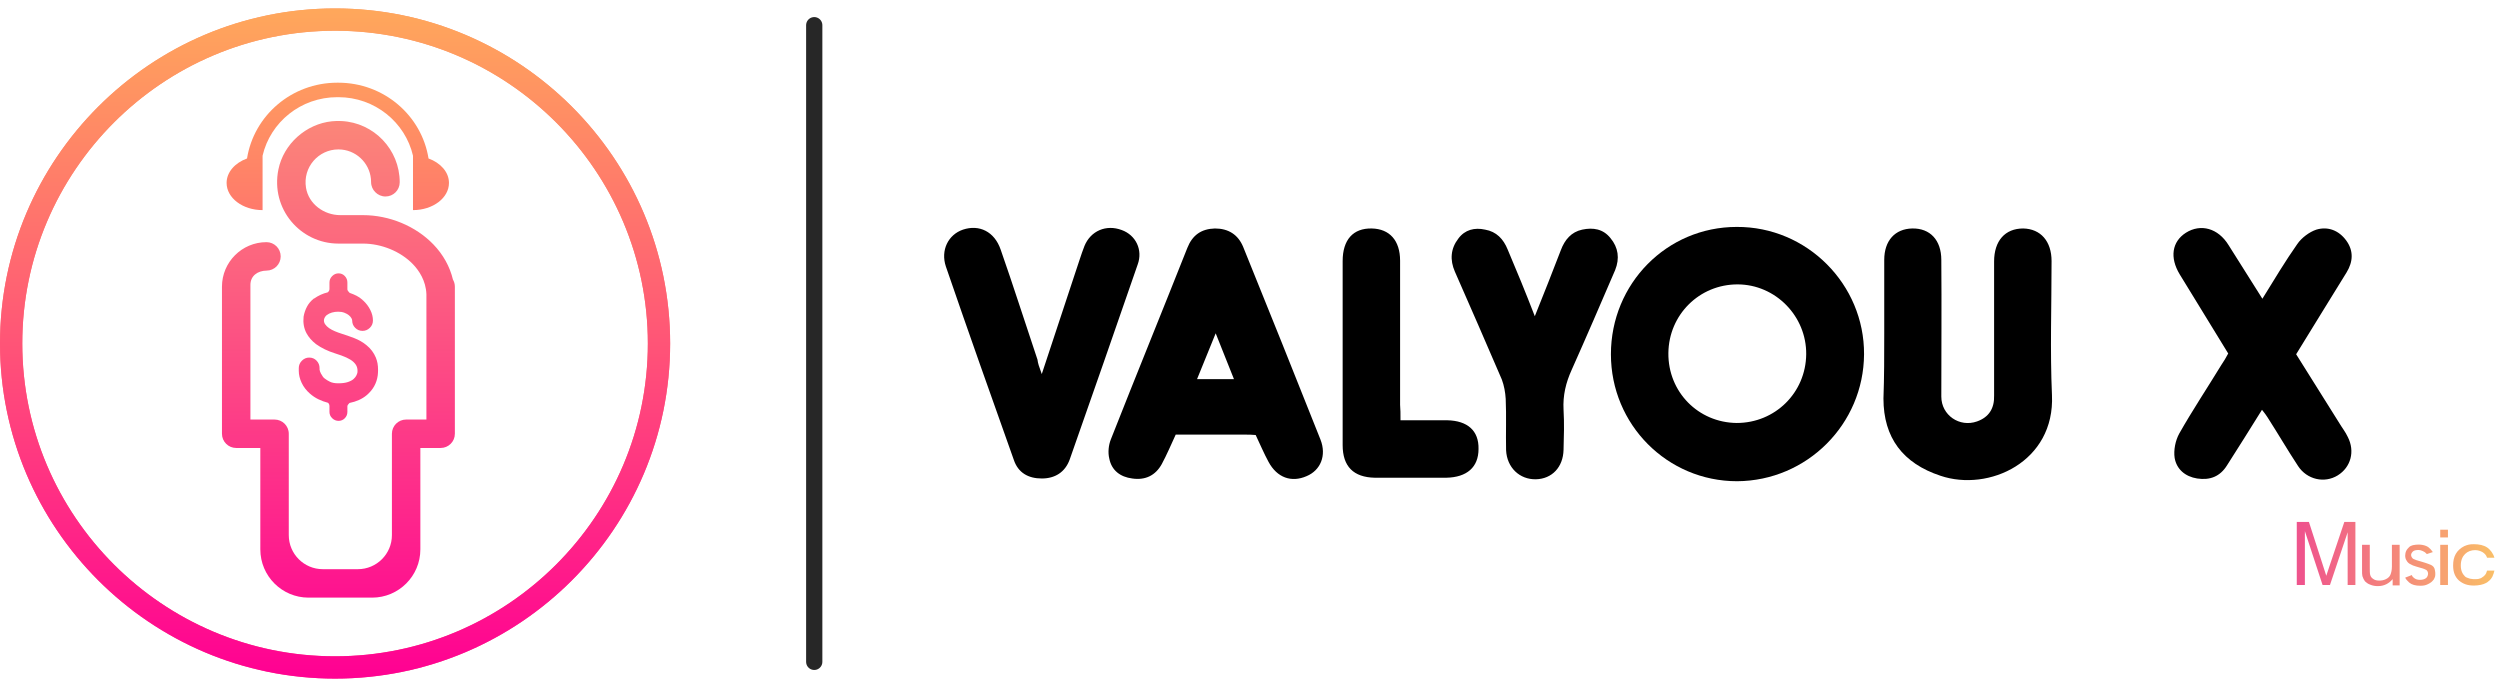 <svg width="131" height="36" viewBox="0 0 131 36" fill="none" xmlns="http://www.w3.org/2000/svg">
<g clip-path="url(#clip0_253_14254)">
<path fill-rule="evenodd" clip-rule="evenodd" d="M91.024 25.216C87.362 25.216 84.412 22.246 84.412 18.563C84.412 14.861 87.342 11.891 91.003 11.891C94.686 11.87 97.696 14.902 97.676 18.563C97.656 22.225 94.686 25.195 91.024 25.216H91.024ZM87.423 18.503C87.403 20.537 88.989 22.144 91.003 22.164C93.017 22.164 94.624 20.578 94.645 18.564C94.665 16.57 93.038 14.902 91.044 14.902C89.05 14.902 87.443 16.489 87.423 18.503Z" fill="black"/>
<path fill-rule="evenodd" clip-rule="evenodd" d="M65.798 22.795C65.594 22.774 65.411 22.774 65.249 22.774C64.048 22.774 62.848 22.774 61.607 22.774C61.363 23.303 61.139 23.832 60.875 24.321C60.549 24.91 60.02 25.175 59.329 25.073C58.698 24.992 58.25 24.646 58.128 24.036C58.047 23.71 58.088 23.324 58.21 23.019C59.532 19.662 60.895 16.326 62.217 12.989C62.482 12.318 62.95 11.992 63.662 11.972C64.374 11.972 64.882 12.298 65.147 12.949C66.51 16.305 67.853 19.662 69.195 23.039C69.521 23.873 69.195 24.646 68.463 24.951C67.669 25.297 66.917 25.033 66.469 24.198C66.225 23.751 66.022 23.263 65.798 22.795H65.798ZM64.659 19.865C64.353 19.072 64.048 18.36 63.702 17.465C63.336 18.36 63.051 19.072 62.726 19.865C63.397 19.865 63.967 19.865 64.659 19.865Z" fill="black"/>
<path d="M98.734 17.485C98.734 16.203 98.734 14.902 98.734 13.62C98.734 12.603 99.304 11.992 100.199 11.972C101.135 11.952 101.725 12.582 101.725 13.62C101.745 16 101.725 18.401 101.725 20.781C101.725 21.757 102.681 22.408 103.596 22.083C104.227 21.859 104.512 21.391 104.491 20.72C104.491 18.38 104.491 16.041 104.491 13.701C104.491 12.623 105.061 11.972 106.017 11.972C106.933 11.992 107.502 12.643 107.502 13.681C107.502 16.02 107.421 18.38 107.523 20.7C107.685 24.198 104.207 25.785 101.684 24.931C99.711 24.28 98.693 22.937 98.693 20.883C98.734 19.764 98.734 18.625 98.734 17.485H98.734Z" fill="black"/>
<path d="M116.758 18.523C115.904 17.14 115.07 15.756 114.215 14.373C113.686 13.498 113.808 12.664 114.541 12.196C115.314 11.708 116.229 11.952 116.779 12.847C117.348 13.742 117.918 14.658 118.549 15.654C119.179 14.637 119.749 13.681 120.379 12.786C120.603 12.46 121.01 12.155 121.376 12.033C121.986 11.85 122.556 12.074 122.943 12.603C123.329 13.132 123.309 13.701 122.963 14.271C122.088 15.695 121.213 17.099 120.318 18.563C121.071 19.764 121.824 20.964 122.576 22.164C122.719 22.408 122.902 22.632 123.024 22.897C123.411 23.649 123.187 24.483 122.495 24.911C121.803 25.338 120.888 25.134 120.42 24.422C119.871 23.588 119.362 22.714 118.813 21.859C118.752 21.757 118.671 21.656 118.528 21.473C117.897 22.49 117.308 23.425 116.697 24.382C116.331 24.972 115.802 25.175 115.131 25.073C114.5 24.972 114.053 24.585 113.951 23.995C113.89 23.588 113.991 23.08 114.195 22.714C114.887 21.493 115.66 20.333 116.392 19.133C116.534 18.93 116.636 18.747 116.758 18.523L116.758 18.523Z" fill="black"/>
<path d="M54.589 19.601C55.219 17.709 55.768 16.021 56.338 14.312C56.501 13.844 56.643 13.355 56.826 12.888C57.152 12.094 57.965 11.748 58.779 12.054C59.512 12.318 59.898 13.091 59.613 13.864C58.433 17.262 57.254 20.679 56.053 24.077C55.809 24.748 55.28 25.073 54.589 25.073C53.877 25.073 53.348 24.768 53.124 24.097C51.923 20.72 50.723 17.343 49.564 13.966C49.279 13.111 49.686 12.298 50.459 12.033C51.313 11.748 52.107 12.135 52.432 13.071C53.103 14.983 53.714 16.916 54.365 18.848C54.385 19.031 54.446 19.215 54.589 19.601Z" fill="black"/>
<path d="M80.424 16.57C80.913 15.349 81.36 14.23 81.787 13.111C81.991 12.562 82.337 12.155 82.906 12.033C83.476 11.911 84.005 11.992 84.391 12.48C84.798 12.969 84.88 13.538 84.635 14.149C83.883 15.898 83.13 17.648 82.357 19.377C82.052 20.048 81.889 20.72 81.93 21.472C81.971 22.164 81.95 22.876 81.93 23.568C81.909 24.483 81.32 25.093 80.485 25.114C79.631 25.134 78.96 24.503 78.919 23.588C78.899 22.693 78.939 21.798 78.899 20.903C78.878 20.557 78.817 20.211 78.695 19.885C77.882 17.994 77.068 16.122 76.234 14.23C75.969 13.62 76.01 13.03 76.417 12.501C76.763 12.033 77.271 11.911 77.82 12.033C78.41 12.135 78.777 12.521 79 13.07C79.468 14.169 79.936 15.308 80.424 16.57H80.424Z" fill="black"/>
<path d="M73.386 22.022C74.26 22.022 75.034 22.022 75.827 22.022C76.905 22.042 77.495 22.571 77.475 23.527C77.475 24.483 76.864 25.012 75.786 25.033C74.545 25.033 73.284 25.033 72.043 25.033C70.924 25.012 70.355 24.443 70.355 23.324C70.355 20.11 70.355 16.895 70.355 13.681C70.355 12.562 70.904 11.952 71.88 11.972C72.816 11.992 73.365 12.603 73.365 13.661C73.365 16.183 73.365 18.686 73.365 21.208C73.386 21.452 73.386 21.676 73.386 22.022L73.386 22.022Z" fill="black"/>
<path d="M23.835 15.413V15.021C23.835 14.885 23.798 14.759 23.734 14.65C23.574 13.975 23.224 13.341 22.708 12.806C21.781 11.845 20.401 11.273 19.017 11.273H17.83C16.972 11.273 16.175 10.688 16.035 9.842C15.858 8.764 16.688 7.829 17.733 7.829C17.792 7.829 17.85 7.832 17.908 7.838C18.77 7.925 19.445 8.656 19.445 9.541C19.445 9.749 19.53 9.937 19.668 10.072C19.803 10.21 19.992 10.296 20.2 10.296C20.612 10.296 20.945 9.963 20.945 9.551C20.945 7.834 19.593 6.428 17.898 6.343C17.733 6.334 17.565 6.338 17.394 6.355C16.035 6.494 14.86 7.541 14.588 8.881C14.169 10.944 15.742 12.764 17.733 12.764H19.017C19.991 12.764 20.993 13.177 21.635 13.841C21.95 14.168 22.317 14.7 22.344 15.42V21.984H21.281C20.87 21.984 20.536 22.317 20.536 22.73V28.041C20.536 29.026 19.737 29.825 18.753 29.825H16.915C15.93 29.825 15.132 29.026 15.132 28.041V22.73C15.132 22.317 14.798 21.984 14.386 21.984H13.122V14.927C13.122 14.456 13.5 14.184 13.969 14.18C14.378 14.177 14.708 13.845 14.708 13.435C14.708 13.023 14.375 12.689 13.963 12.689C12.677 12.689 11.631 13.735 11.631 15.021V22.73C11.631 23.141 11.965 23.474 12.376 23.474H13.641V28.787C13.641 30.183 14.773 31.316 16.17 31.316H19.498C20.895 31.316 22.027 30.183 22.027 28.787V23.474H23.089C23.501 23.474 23.835 23.141 23.835 22.73V15.583C23.836 15.526 23.836 15.47 23.835 15.413L23.835 15.413Z" fill="url(#paint0_linear_253_14254)"/>
<path d="M22.455 8.304C22.097 6.054 20.117 4.333 17.728 4.333L17.7 4.333L17.672 4.333C15.283 4.333 13.303 6.054 12.944 8.304C12.311 8.534 11.874 9.021 11.874 9.586C11.874 10.373 12.718 11.01 13.759 11.01V8.163H13.758C14.164 6.405 15.761 5.092 17.672 5.092L17.7 5.093L17.728 5.092C19.638 5.092 21.236 6.405 21.642 8.163H21.641V11.01C22.682 11.01 23.526 10.373 23.526 9.586C23.526 9.021 23.088 8.534 22.455 8.304H22.455Z" fill="url(#paint1_linear_253_14254)"/>
<path d="M19.694 18.737C19.733 18.832 19.761 18.932 19.782 19.038C19.801 19.144 19.81 19.261 19.81 19.39C19.81 19.435 19.809 19.481 19.806 19.528C19.803 19.576 19.799 19.622 19.794 19.666C19.738 20.085 19.542 20.434 19.207 20.713C18.973 20.909 18.674 21.043 18.312 21.116C18.283 21.143 18.259 21.173 18.236 21.203C18.214 21.234 18.203 21.263 18.203 21.291V21.584C18.203 21.713 18.158 21.823 18.069 21.915C17.979 22.007 17.87 22.053 17.742 22.053C17.613 22.053 17.502 22.007 17.407 21.915C17.312 21.823 17.264 21.713 17.264 21.584V21.283C17.264 21.21 17.239 21.152 17.189 21.107C17.016 21.062 16.849 21.001 16.687 20.923C16.524 20.844 16.374 20.744 16.235 20.621C16.05 20.459 15.908 20.273 15.807 20.061C15.707 19.848 15.656 19.639 15.656 19.432V19.289C15.656 19.139 15.711 19.009 15.82 18.9C15.929 18.791 16.056 18.737 16.201 18.737C16.357 18.737 16.487 18.791 16.59 18.9C16.694 19.009 16.745 19.139 16.745 19.289V19.365C16.745 19.41 16.773 19.488 16.829 19.599V19.591C16.857 19.642 16.885 19.687 16.913 19.729C16.941 19.771 16.974 19.806 17.014 19.834C17.091 19.896 17.185 19.952 17.294 20.006C17.403 20.059 17.547 20.085 17.725 20.085C17.932 20.085 18.101 20.063 18.232 20.018C18.363 19.974 18.464 19.919 18.533 19.855C18.603 19.791 18.652 19.727 18.68 19.663C18.708 19.599 18.725 19.549 18.73 19.516C18.741 19.404 18.73 19.304 18.697 19.214C18.663 19.125 18.602 19.04 18.513 18.959C18.423 18.878 18.302 18.803 18.148 18.733C17.994 18.663 17.801 18.592 17.566 18.519C17.175 18.397 16.84 18.234 16.561 18.033C16.338 17.86 16.171 17.668 16.058 17.456C15.925 17.204 15.874 16.917 15.908 16.593C15.942 16.403 16.001 16.227 16.088 16.065C16.174 15.903 16.296 15.761 16.452 15.638H16.469C16.681 15.488 16.916 15.381 17.172 15.319C17.234 15.27 17.264 15.211 17.264 15.144V14.801C17.264 14.672 17.312 14.561 17.407 14.466C17.502 14.371 17.613 14.324 17.742 14.324C17.87 14.324 17.979 14.371 18.069 14.466C18.158 14.561 18.203 14.672 18.203 14.801V15.161C18.203 15.189 18.215 15.22 18.24 15.253C18.265 15.287 18.291 15.317 18.319 15.345C18.448 15.39 18.569 15.44 18.68 15.496C18.792 15.552 18.901 15.627 19.006 15.722H18.99L19.031 15.747C19.188 15.892 19.312 16.057 19.404 16.241C19.497 16.425 19.542 16.609 19.542 16.794C19.542 16.945 19.488 17.073 19.379 17.179C19.27 17.285 19.143 17.338 18.998 17.338C18.847 17.338 18.719 17.285 18.613 17.179C18.507 17.073 18.454 16.945 18.454 16.794C18.454 16.761 18.44 16.718 18.412 16.668C18.384 16.618 18.34 16.568 18.278 16.517C18.216 16.467 18.14 16.424 18.047 16.388C17.955 16.352 17.848 16.333 17.725 16.333C17.485 16.333 17.284 16.392 17.122 16.509C17.072 16.554 17.037 16.596 17.018 16.635C16.997 16.674 16.986 16.707 16.98 16.735C16.963 16.825 16.982 16.908 17.034 16.987C17.087 17.065 17.159 17.135 17.247 17.196C17.337 17.257 17.439 17.312 17.553 17.359C17.668 17.407 17.778 17.447 17.884 17.481C18.102 17.548 18.329 17.627 18.567 17.719C18.804 17.811 19.015 17.933 19.2 18.084C19.311 18.173 19.408 18.273 19.493 18.385C19.576 18.497 19.643 18.614 19.694 18.737L19.694 18.737Z" fill="url(#paint2_linear_253_14254)"/>
<path fill-rule="evenodd" clip-rule="evenodd" d="M17.558 0.442C7.876 0.442 0 8.318 0 18C0 27.681 7.876 35.559 17.558 35.559C27.24 35.559 35.116 27.681 35.116 18C35.116 8.318 27.24 0.442 17.558 0.442ZM17.558 34.39C8.521 34.39 1.168 27.038 1.168 18C1.168 8.963 8.521 1.61 17.558 1.61C26.595 1.61 33.947 8.963 33.947 18C33.947 27.038 26.595 34.39 17.558 34.39Z" fill="url(#paint3_linear_253_14254)"/>
<path fill-rule="evenodd" clip-rule="evenodd" d="M17.558 0.442C7.876 0.442 0 8.318 0 18C0 27.681 7.876 35.559 17.558 35.559C27.24 35.559 35.116 27.681 35.116 18C35.116 8.318 27.24 0.442 17.558 0.442ZM17.558 34.39C8.521 34.39 1.168 27.038 1.168 18C1.168 8.963 8.521 1.61 17.558 1.61C26.595 1.61 33.947 8.963 33.947 18C33.947 27.038 26.595 34.39 17.558 34.39Z" fill="url(#paint4_linear_253_14254)"/>
<path d="M42.666 34.681V1.32" stroke="#272727" stroke-width="0.851" stroke-linecap="round"/>
</g>
<path d="M125.375 30.654V30.345C125.182 30.577 124.93 30.712 124.602 30.712C124.467 30.712 124.331 30.693 124.196 30.635C124.08 30.596 123.984 30.519 123.925 30.461C123.868 30.384 123.829 30.306 123.79 30.19C123.771 30.113 123.771 30.017 123.771 29.862V28.548H124.177V29.727C124.177 29.92 124.177 30.036 124.196 30.113C124.215 30.21 124.273 30.287 124.37 30.345C124.447 30.403 124.563 30.422 124.679 30.422C124.795 30.422 124.911 30.403 125.027 30.345C125.143 30.287 125.22 30.21 125.259 30.113C125.298 30.017 125.336 29.881 125.336 29.688V28.548H125.742V30.674H125.375V30.654Z" fill="url(#paint5_linear_253_14254)"/>
<path fill-rule="evenodd" clip-rule="evenodd" d="M127.868 28.162V27.756H128.273V28.162H127.868ZM127.868 30.654V28.548H128.273V30.654H127.868Z" fill="url(#paint6_linear_253_14254)"/>
<path d="M120.351 30.655V27.35H120.988L121.742 29.688C121.819 29.901 121.858 30.075 121.897 30.171C121.935 30.055 121.993 29.882 122.07 29.65L122.843 27.35H123.423V30.655H123.017V27.891L122.09 30.655H121.703L120.776 27.833V30.655L120.351 30.655Z" fill="url(#paint7_linear_253_14254)"/>
<path d="M130.322 29.901H130.707C130.691 30 130.65 30.1 130.595 30.229C130.502 30.39 130.414 30.448 130.331 30.512C130.304 30.531 130.332 30.513 130.266 30.549C130.119 30.633 129.869 30.683 129.636 30.683C129.289 30.683 129.066 30.596 128.853 30.422C128.64 30.229 128.544 29.978 128.544 29.63C128.544 29.398 128.583 29.205 128.679 29.031C128.776 28.857 128.938 28.713 129.131 28.616C129.324 28.539 129.405 28.516 129.636 28.516C129.907 28.516 130.148 28.569 130.322 28.685C130.496 28.801 130.649 29.012 130.707 29.224H130.322C130.283 29.089 130.183 28.992 130.087 28.934C129.99 28.876 129.838 28.826 129.703 28.826C129.491 28.826 129.303 28.896 129.168 29.031C129.032 29.166 128.946 29.36 128.946 29.63C128.946 29.901 129.032 30.073 129.168 30.208C129.216 30.257 129.306 30.281 129.388 30.31C129.421 30.322 129.465 30.335 129.538 30.339L129.605 30.348H129.673H129.731L129.857 30.339L129.965 30.308L130.012 30.29L130.132 30.208L130.175 30.17C130.179 30.165 130.202 30.141 130.233 30.105C130.266 30.063 130.268 30.06 130.322 29.901L130.322 29.901Z" fill="url(#paint8_linear_253_14254)"/>
<path d="M127.249 29.549C127.171 29.511 127.017 29.476 126.843 29.418C126.824 29.418 126.863 29.418 126.843 29.418C126.689 29.379 126.515 29.321 126.496 29.302C126.438 29.282 126.399 29.244 126.38 29.205C126.36 29.166 126.341 29.128 126.341 29.089C126.341 29.012 126.38 28.954 126.438 28.896C126.496 28.838 126.611 28.819 126.747 28.819C126.863 28.819 127.075 28.921 127.133 28.998L127.153 29.02L127.163 29.034L127.481 28.929L127.368 28.785L127.258 28.683C127.255 28.679 127.179 28.619 127.043 28.578C127.043 28.578 126.89 28.535 126.747 28.535C126.65 28.535 126.515 28.548 126.438 28.567C126.36 28.587 126.283 28.625 126.244 28.664C126.186 28.722 126.128 28.78 126.09 28.857C126.051 28.935 126.032 29.031 126.032 29.108C126.032 29.205 126.051 29.302 126.109 29.379C126.148 29.456 126.225 29.534 126.322 29.572C126.38 29.611 126.476 29.65 126.611 29.688C126.669 29.707 126.727 29.727 126.805 29.746C126.979 29.785 127.095 29.843 127.133 29.862C127.191 29.901 127.23 29.978 127.23 30.055C127.23 30.152 127.191 30.229 127.133 30.287C127.056 30.345 126.959 30.384 126.805 30.384C126.669 30.384 126.554 30.345 126.476 30.268C126.399 30.21 126.399 30.171 126.38 30.133L126.032 30.268C126.07 30.365 126.167 30.449 126.244 30.526C126.38 30.642 126.573 30.693 126.824 30.693C126.979 30.693 127.095 30.674 127.211 30.616C127.267 30.588 127.313 30.568 127.381 30.517L127.435 30.472L127.461 30.445L127.481 30.421L127.528 30.368L127.555 30.316L127.576 30.268L127.596 30.216L127.609 30.133V30.071V30.012L127.596 29.916L127.585 29.862L127.576 29.819L127.555 29.763L127.514 29.7C127.514 29.7 127.476 29.664 127.45 29.642C127.423 29.62 127.384 29.602 127.384 29.602L127.249 29.549Z" fill="url(#paint9_linear_253_14254)"/>
<defs>
<linearGradient id="paint0_linear_253_14254" x1="9.521" y1="1.593" x2="9.521" y2="35.209" gradientUnits="userSpaceOnUse">
<stop stop-color="#FA9C74"/>
<stop offset="1" stop-color="#FF0093"/>
</linearGradient>
<linearGradient id="paint1_linear_253_14254" x1="-11.628" y1="1.593" x2="-11.628" y2="35.209" gradientUnits="userSpaceOnUse">
<stop stop-color="#FFA85B"/>
<stop offset="0.335" stop-color="#FF706E"/>
<stop offset="1" stop-color="#FF0093"/>
</linearGradient>
<linearGradient id="paint2_linear_253_14254" x1="8.7" y1="1.593" x2="8.7" y2="35.209" gradientUnits="userSpaceOnUse">
<stop stop-color="#FA9C74"/>
<stop offset="1" stop-color="#FF0093"/>
</linearGradient>
<linearGradient id="paint3_linear_253_14254" x1="3.285" y1="3.854" x2="3.285" y2="32.4" gradientUnits="userSpaceOnUse">
<stop stop-color="#FA9C74"/>
<stop offset="1" stop-color="#F85A89"/>
</linearGradient>
<linearGradient id="paint4_linear_253_14254" x1="0" y1="0.442" x2="0" y2="35.559" gradientUnits="userSpaceOnUse">
<stop stop-color="#FFA85B"/>
<stop offset="1" stop-color="#FF0093"/>
</linearGradient>
<linearGradient id="paint5_linear_253_14254" x1="133.176" y1="22.765" x2="120.689" y2="22.765" gradientUnits="userSpaceOnUse">
<stop stop-color="#FCD85E"/>
<stop offset="1" stop-color="#EF548C"/>
</linearGradient>
<linearGradient id="paint6_linear_253_14254" x1="133.176" y1="-15.391" x2="120.69" y2="-15.391" gradientUnits="userSpaceOnUse">
<stop stop-color="#FCD85E"/>
<stop offset="1" stop-color="#EF548C"/>
</linearGradient>
<linearGradient id="paint7_linear_253_14254" x1="133.176" y1="22.288" x2="120.689" y2="22.288" gradientUnits="userSpaceOnUse">
<stop stop-color="#FCD85E"/>
<stop offset="1" stop-color="#EF548C"/>
</linearGradient>
<linearGradient id="paint8_linear_253_14254" x1="133.093" y1="23.477" x2="120.831" y2="23.477" gradientUnits="userSpaceOnUse">
<stop stop-color="#FCD85E"/>
<stop offset="1" stop-color="#EF548C"/>
</linearGradient>
<linearGradient id="paint9_linear_253_14254" x1="133.319" y1="20.913" x2="120.583" y2="20.913" gradientUnits="userSpaceOnUse">
<stop stop-color="#FCD85E"/>
<stop offset="1" stop-color="#EF548C"/>
</linearGradient>
<clipPath id="clip0_253_14254">
<rect width="123.227" height="35.117" fill="white" transform="translate(0 0.442)"/>
</clipPath>
</defs>
</svg>
